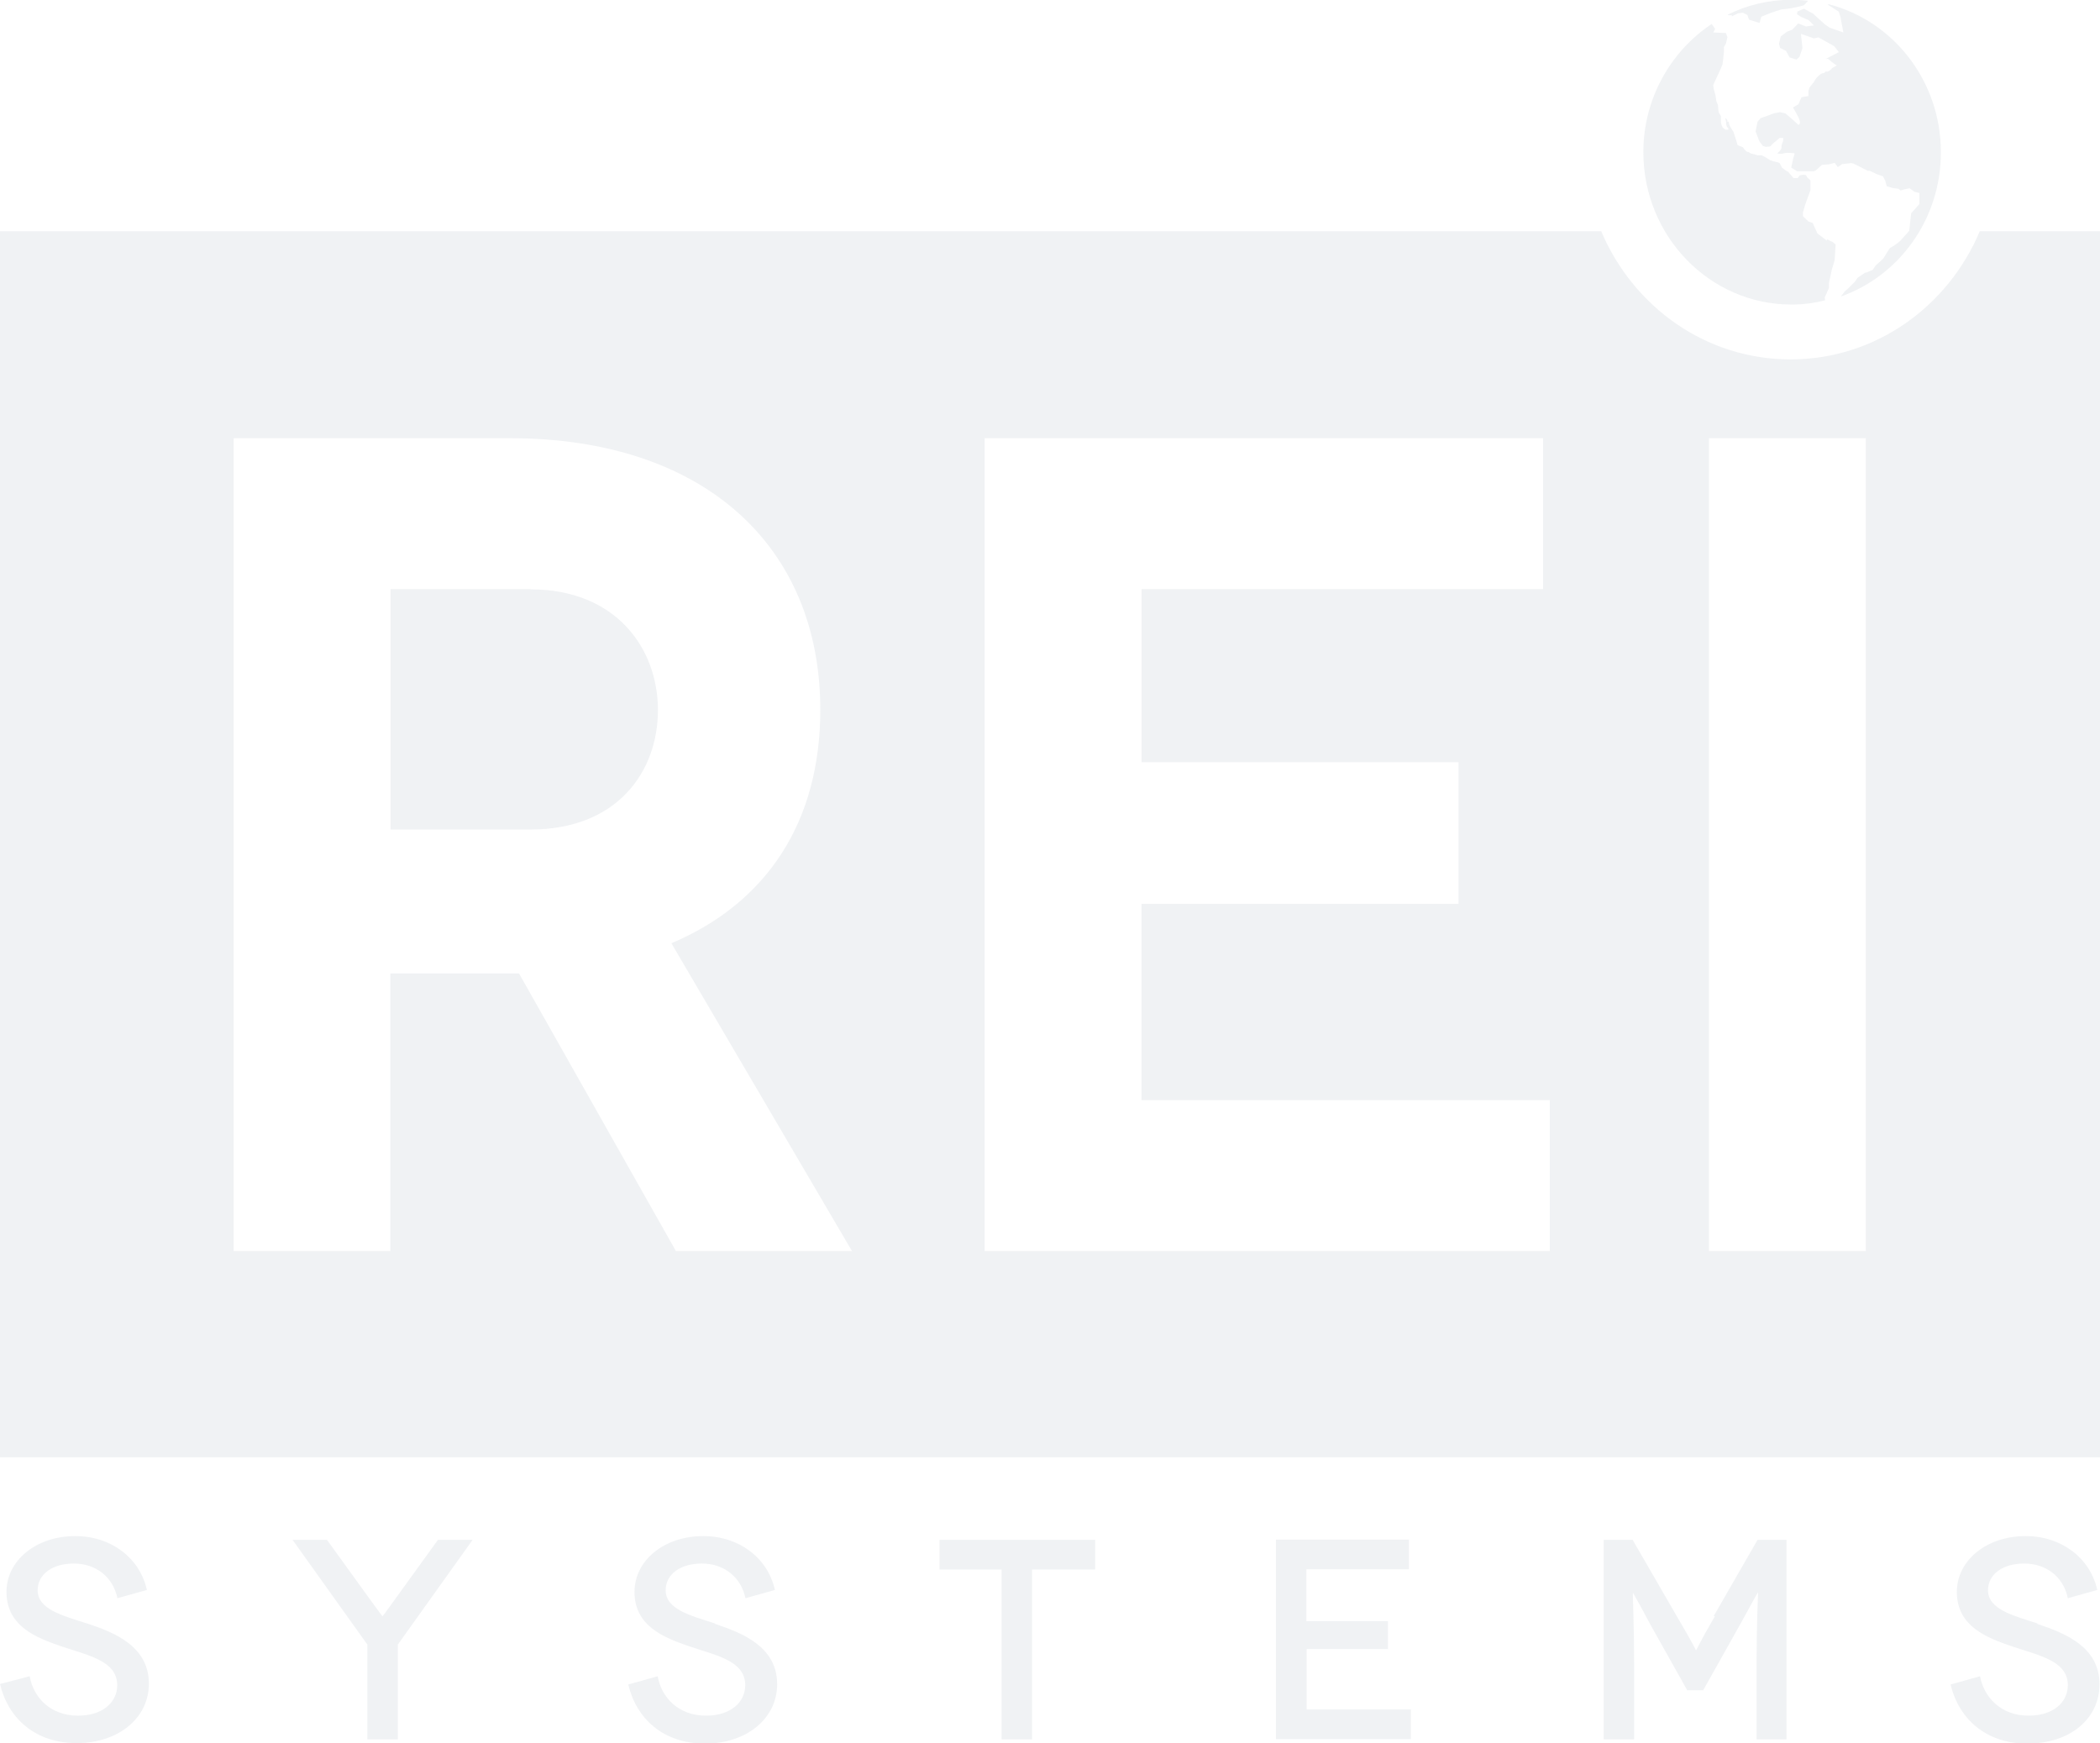 <?xml version="1.0" encoding="utf-8"?>
<!-- Generator: Adobe Illustrator 27.0.1, SVG Export Plug-In . SVG Version: 6.00 Build 0)  -->
<svg version="1.1" id="Layer_1" xmlns="http://www.w3.org/2000/svg" xmlns:xlink="http://www.w3.org/1999/xlink" x="0px" y="0px"
	 viewBox="0 0 842 699" style="enable-background:new 0 0 842 699;" xml:space="preserve">
<style type="text/css">
	.st0{opacity:0.3;fill:#CCD3DB;}
</style>
<path class="st0" d="M34.8,650.9c-10-3.2-19.7-5.7-19.7-13.3c0-6.4,5.9-10.7,14.5-10.7s15.6,5.1,17.5,13.9l11.8-3.3
	c-2.8-12.7-14.2-21.6-28.7-21.6c-15.9,0-27.6,9.9-27.6,22.4c0,13.9,12.3,18.4,21.4,21.6c11,3.8,23,5.8,23,15.8
	c0,6.8-5.8,12.2-15.7,12.2c-11.2,0-17.9-7.4-19.4-15.8L0,675.2c3.3,13.9,14.2,23.7,30.8,23.7s28.9-10,28.9-23.8
	C59.7,660.1,45.9,654.5,34.8,650.9 M157.9,641.9c-2,2.8-4.4,6.1-4.5,6.1h-0.1c0,0-2.5-3.3-4.5-6.1l-17.7-24.5h-13.8l30,42v38h12.2
	v-38l30-42h-13.9L157.9,641.9z M286.6,650.9c-10-3.2-19.7-5.7-19.7-13.3c0-6.4,5.9-10.7,14.5-10.7s15.6,5.1,17.5,13.9l11.8-3.3
	c-2.8-12.7-14.2-21.6-28.7-21.6c-15.9,0-27.6,9.9-27.6,22.4c0,13.9,12.3,18.4,21.4,21.6c11,3.8,23,5.8,23,15.8
	c0,6.8-5.8,12.2-15.7,12.2c-11.2,0-17.9-7.4-19.4-15.8l-11.8,3.3c3.3,13.9,14.2,23.7,30.8,23.7s28.9-10,28.9-23.8
	c0-15-13.8-20.5-24.9-24.2 M376.6,629.3h25v68.1h12.2v-68.1h25.3v-11.9h-62.4V629.3z M523.8,661.2h32.7V650h-32.7v-20.8h41.1v-11.9
	h-53.3v80h54.1v-11.9h-41.8V661.2L523.8,661.2z M687.6,648c-6.4,11-7.4,13.7-7.6,13.7H680c0,0-1.2-2.7-7.7-13.7l-17.7-30.6H643v80
	h12.2v-30.6c0-14.5-0.6-28.2-0.5-28.2c0.1,0,4.8,8.5,6.7,12.2l15.1,26.9h6.4l15.1-26.9c2-3.7,6.7-12.2,6.8-12.2h0.1
	c0,0-0.6,13.7-0.6,28.2v30.6h12v-80h-11.6L687.1,648H687.6z M816.9,650.9c-10-3.2-19.8-5.7-19.8-13.3c0-6.4,5.9-10.7,14.5-10.7
	c8.6,0,15.7,5.1,17.5,13.9l11.8-3.3c-2.8-12.7-14.2-21.6-28.7-21.6c-15.9,0-27.6,9.9-27.6,22.4c0,13.9,12.3,18.4,21.5,21.6
	c11,3.8,23,5.8,23,15.8c0,6.8-5.8,12.2-15.7,12.2c-11.2,0-17.9-7.4-19.5-15.8l-11.8,3.3c3.3,13.9,14.3,23.7,30.7,23.7
	c17.3,0,29-10,29-23.8c0-15-13.8-20.5-25-24.2 M212.7,236.2h-56.1v96.4h56.1c34.8,0,51.1-23.2,51.1-47.9c0-24.7-16.8-48.4-51.1-48.4
	"/>
<path class="st0" d="M793.8,92.7c-12.7,30.2-41.8,51.4-75.9,51.4c-34.1,0-63.1-21.2-75.9-51.4H0v491.6h842V92.7H793.8z M271,501.6
	l-62.9-111.3h-51.6v111.3H93.7V175.7h110.8c77.8,0,124.4,43.3,124.4,108.9c0,44.7-21.2,77.3-59.7,93.6l72.4,123.4H271z M621.4,501.6
	H394.8V175.7h223.9v60.5h-161v69.4h127.1v56.8H457.7v78.7h163.7V501.6L621.4,501.6z M748.1,501.6h-62.9V175.7h62.9V501.6z"/>
<path class="st0" d="M694.5,6.5l2.5-1.2l1.8-0.2l1.8,0.9l0.7,1.9l4.2,1.3l0.7-2.5l3.7-1.5l4.2-1.4l4.1-0.5l3.3-0.7l1.8-0.5l1.7-1.8
	c-2.1-0.2-4.4-0.4-6.6-0.4c-9.2,0-17.9,2.1-25.7,6l0.4,0.2h1.2L694.5,6.5z M732.5,96.5l-3.8-2.9l-1.9-4.2l-1.7-0.6l-2.2-2.1v-1.5
	l0.8-2.8l0.9-2.6l0.7-1.9l0.6-1.7v-3.8c0,0-0.7-0.8-1.2-1.2c-0.5-0.5-0.2-0.8-0.9-1.1c-0.7-0.1-1.1,0-1.1,0l-1.1,0.2l-0.8,1.1h-1.7
	c0,0-0.7-0.9-1.7-2c-0.8-1.1,0,0-1.5-1.1c-1.5-1.1-1.4-1.1-1.4-1.1l-0.9-1.7c0,0-0.2-0.4-2-0.7c-1.8-0.4-1.1-0.5-1.1-0.5h-0.7
	c0,0-2.7-1.9-3.5-2c-0.8-0.1-1.5,0-1.5,0l-0.5-0.2l-2.4-0.6c0,0-0.6-0.6-1.2-0.6c-0.7,0-1.9-1.9-1.9-1.9s-2-0.7-2.1-0.8l-0.5-1.7
	l-1.2-3.7c0,0-1.8-2.5-1.8-3.5c0-0.9-1.2-0.5-0.7-0.7c0.5-0.4-0.8-1.3-0.8-1.3l0.4,1.5c0,0-0.2,1.5,0.6,2.4c0.8,0.8,0,0.8,0,0.8
	h-0.9l-1.1-0.9c0,0-0.7-1.2-0.7-2.4v-2.2c0,0-0.6-0.9-0.8-1.3c-0.2-0.2-0.4-3.2-0.4-3.2l-0.6-1.3l-0.4-2.6l-0.7-2.5l-0.2-1.5
	l1.8-3.9l1.2-2.6l0.7-1.7l0.2-1.2l0.4-3.9v-1.9l0.8-1.4l0.2-0.8l0.4-1.8l-0.6-1.7h-0.7l-4.4-0.2l0.8-1.4l-1.4-2
	c-16.4,10.9-27.4,29.9-27.4,51.4c0,33.7,26.6,61.1,59.4,61.1c4.6,0,9.1-0.6,13.5-1.7l-0.2-1.1l1.7-3.8v-2l1.2-5.5l1.1-3.7l0.4-6.3
	l-1.1-0.9l-2.4-1.2V96.5z"/>
<path class="st0" d="M732.9,1.9l4.4,2.8l0.7,2.4l1.1,5.9l-5.5-1.9l-2-1.4l-4.6-4.2l-3.7-2l-2.6,1.1l-0.2,1.1l1.7,1.1l3,1.3l2.1,2.1
	l-3.2,0.4l-3.1-1.2l-2.4,2.5l-2.1,0.8l-2.5,1.9l-0.7,2.9l0.4,1.7l2.4,1.2l1.4,2.6l2.8,0.9l1.2-1.1l1.2-3.5l-0.6-5.7l1.5,0.5l3.7,1.3
	l1.8-0.4l0.4,0.2l5.9,3.3l1.9,2.4l-5.2,2.7h0.9c0,0,2.8,2.5,3.4,2.5c0.5,0-1.8,1.2-1.8,1.2s-1.1,1.5-2.1,1.4
	c-1.1-0.1-0.4,0.5-1.4,0.6c-1.2,0-3,2.2-3,2.2l-0.9,1.5l-1.7,2.1l-0.4,1.4v2l-2.8,0.5l-1.2,2.8l-2.2,1.3c0,0,2.4,3.9,2.7,5.3
	c0.4,1.4-0.5,1.7-0.5,1.7l-1.4-1.3l-3.2-2.8l-0.6-0.5c0,0-2.1-0.6-2.4-0.5c-0.1,0.1-2.1,0.4-2.1,0.4l-5.5,2l-1.2,1.4l-0.8,3.9
	l1.5,3.9l1.4,1.9l1.2,0.4l1.8-0.2c0,0,1.1-1.3,2.1-2c0.9-0.7,1.7-1.4,1.7-1.4h1.2c0.4,0,0.1,1.4,0.1,1.4s-0.7,1.3-0.6,2.4
	c0.1,0.9-1.7,2.4-1.7,2.4s1.4,0.4,2.6,0c1.1-0.5,4.4,0,4.4,0l-0.6,2l-0.8,3.7l2.4,1.5h6.6l0.9-0.4l2.4-2.2l2.7-0.2l2.4-0.6l1.3,1.7
	l1.7-1.2l3.7-0.4l0.9,0.2l5.7,2.9h0.8l2.7,1.3l2.6,0.9l0.9,1.8l0.6,2.2c0,0,1.4,0.4,2.1,0.6c0.7,0.2,2.6,0.4,2.6,0.4l0.9,0.7
	l1.5-0.5l2.1-0.4l1.9,1.4l2,0.5v4.4l-3.3,3.7l-0.8,7.1l-3.8,4.2l-2,1.5l-2,1.2l-2.6,4.2l-3.1,2.8l-1.1,1.7l-2.6,1.1h-0.4l-3,2
	l-1.3,1.8l-2.5,2.5l-1.5,1.3l-1.5,2c23.4-8.3,40.1-31,40.1-57.8c0-28.7-19.1-52.7-45-59.4"/>
</svg>
